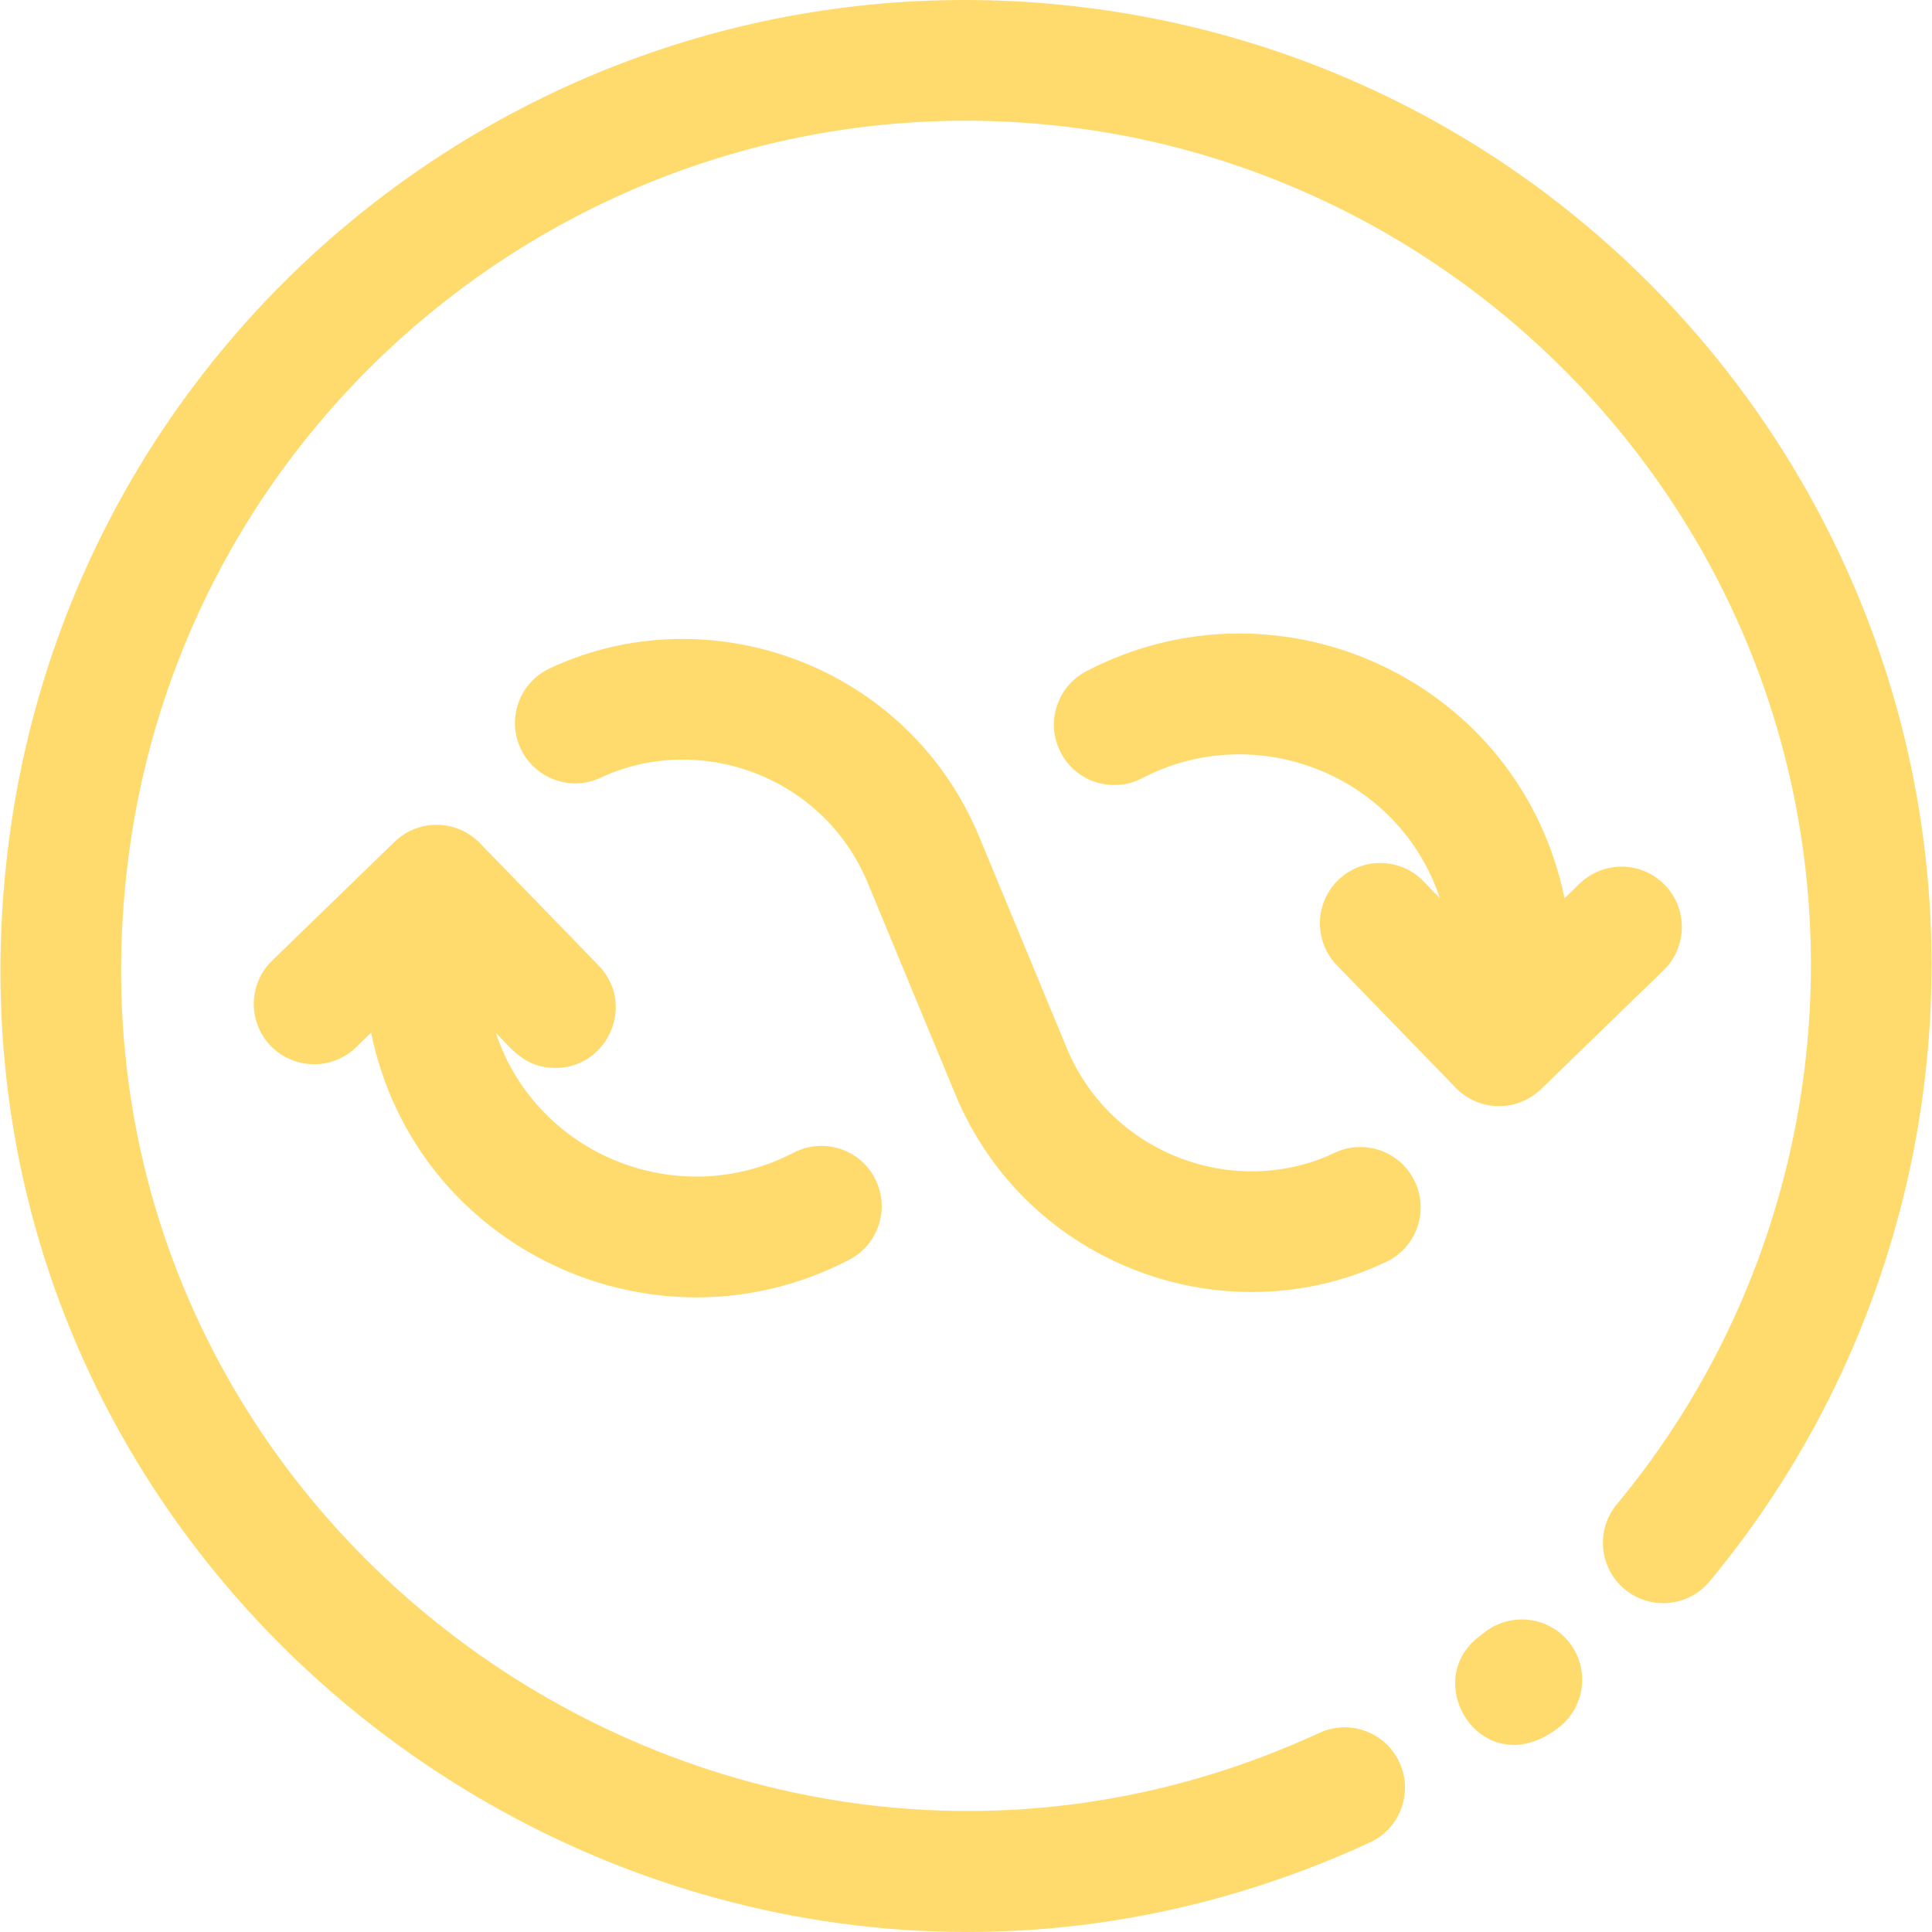 <?xml version="1.0"?>
<svg xmlns="http://www.w3.org/2000/svg" xmlns:xlink="http://www.w3.org/1999/xlink" xmlns:svgjs="http://svgjs.com/svgjs" version="1.1" width="512" height="512" x="0" y="0" viewBox="0 0 512.352 512.352" style="enable-background:new 0 0 512 512" xml:space="preserve" class=""><g><g xmlns="http://www.w3.org/2000/svg"><path d="m392.324 433.946c.458-.346.908-.691 1.359-1.047 6.941-5.471 17.001-4.278 22.47 2.663 5.469 6.94 4.277 17.001-2.664 22.47-19.88 15.668-37.484-11.77-21.165-24.086z" fill="#FFDB6E" data-original="#000000" style="" class=""/></g><g xmlns="http://www.w3.org/2000/svg"><path d="m2.334 223.219c18.136-140.317 146.365-239.212 286.702-221.074 99.933 12.917 180.407 82.289 210.556 174.297 26.831 81.809 10.774 174.265-46.2 242.92-5.643 6.801-15.729 7.739-22.53 2.095-6.8-5.643-7.738-15.73-2.095-22.53 49.823-60.038 63.881-140.973 40.417-212.516-26.755-81.651-99.077-141.521-184.25-152.529-122.497-15.846-235.032 70.943-250.864 193.439-22.772 176.19 158.113 305.001 315.823 232.223 8.023-3.702 17.529-.2 21.232 7.823s.2 17.529-7.824 21.231c-180.922 83.497-386.918-64.602-360.967-265.379z" fill="#FFDB6E" data-original="#000000" style="" class=""/></g><g xmlns="http://www.w3.org/2000/svg"><path d="m253.3 290.113-23.16-55.913c-11.963-28.88-45.223-39.983-70.775-27.981-7.999 3.759-17.528.32-21.285-7.679-3.757-7.998-.32-17.527 7.678-21.284 41.884-19.677 94.917-1.242 113.946 44.698l23.16 55.912c11.918 28.776 45.241 40.144 71.011 27.869 7.979-3.798 17.525-.41 21.325 7.567 3.799 7.979.411 17.525-7.567 21.324-42.186 20.092-95.331 1.361-114.333-44.513z" fill="#FFDB6E" data-original="#000000" style="" class=""/></g><path xmlns="http://www.w3.org/2000/svg" d="m210.418 305.697c-30.109 15.727-68.007.983-78.934-31.8 4.558 4.698 7.97 9.312 15.805 9.312 14.03 0 21.331-16.989 11.483-27.141l-31.511-32.482c-6.144-6.333-16.283-6.496-22.625-.344l-32.482 31.511c-6.343 6.153-6.496 16.282-.343 22.625 6.152 6.343 16.282 6.495 22.625.344l3.975-3.856c11.878 57.791 75.669 86.917 126.824 60.195 7.833-4.091 10.865-13.757 6.774-21.589-4.092-7.833-13.757-10.866-21.591-6.775z" fill="#FFDB6E" data-original="#000000" style="" class=""/><path xmlns="http://www.w3.org/2000/svg" d="m441.505 234.689c-6.152-6.343-16.282-6.495-22.625-.344l-3.975 3.856c-11.871-57.758-75.598-86.951-126.823-60.195-7.833 4.091-10.865 13.757-6.774 21.589 4.091 7.833 13.756 10.864 21.59 6.774 30.108-15.726 68.005-.983 78.934 31.799l-4.318-4.451c-6.153-6.341-16.282-6.496-22.625-.344-6.342 6.153-6.497 16.282-.344 22.625l31.51 32.482c6.158 6.348 16.296 6.483 22.625.344l32.482-31.511c6.342-6.153 6.496-16.282.343-22.624z" fill="#FFDB6E" data-original="#000000" style="" class=""/></g></svg>
